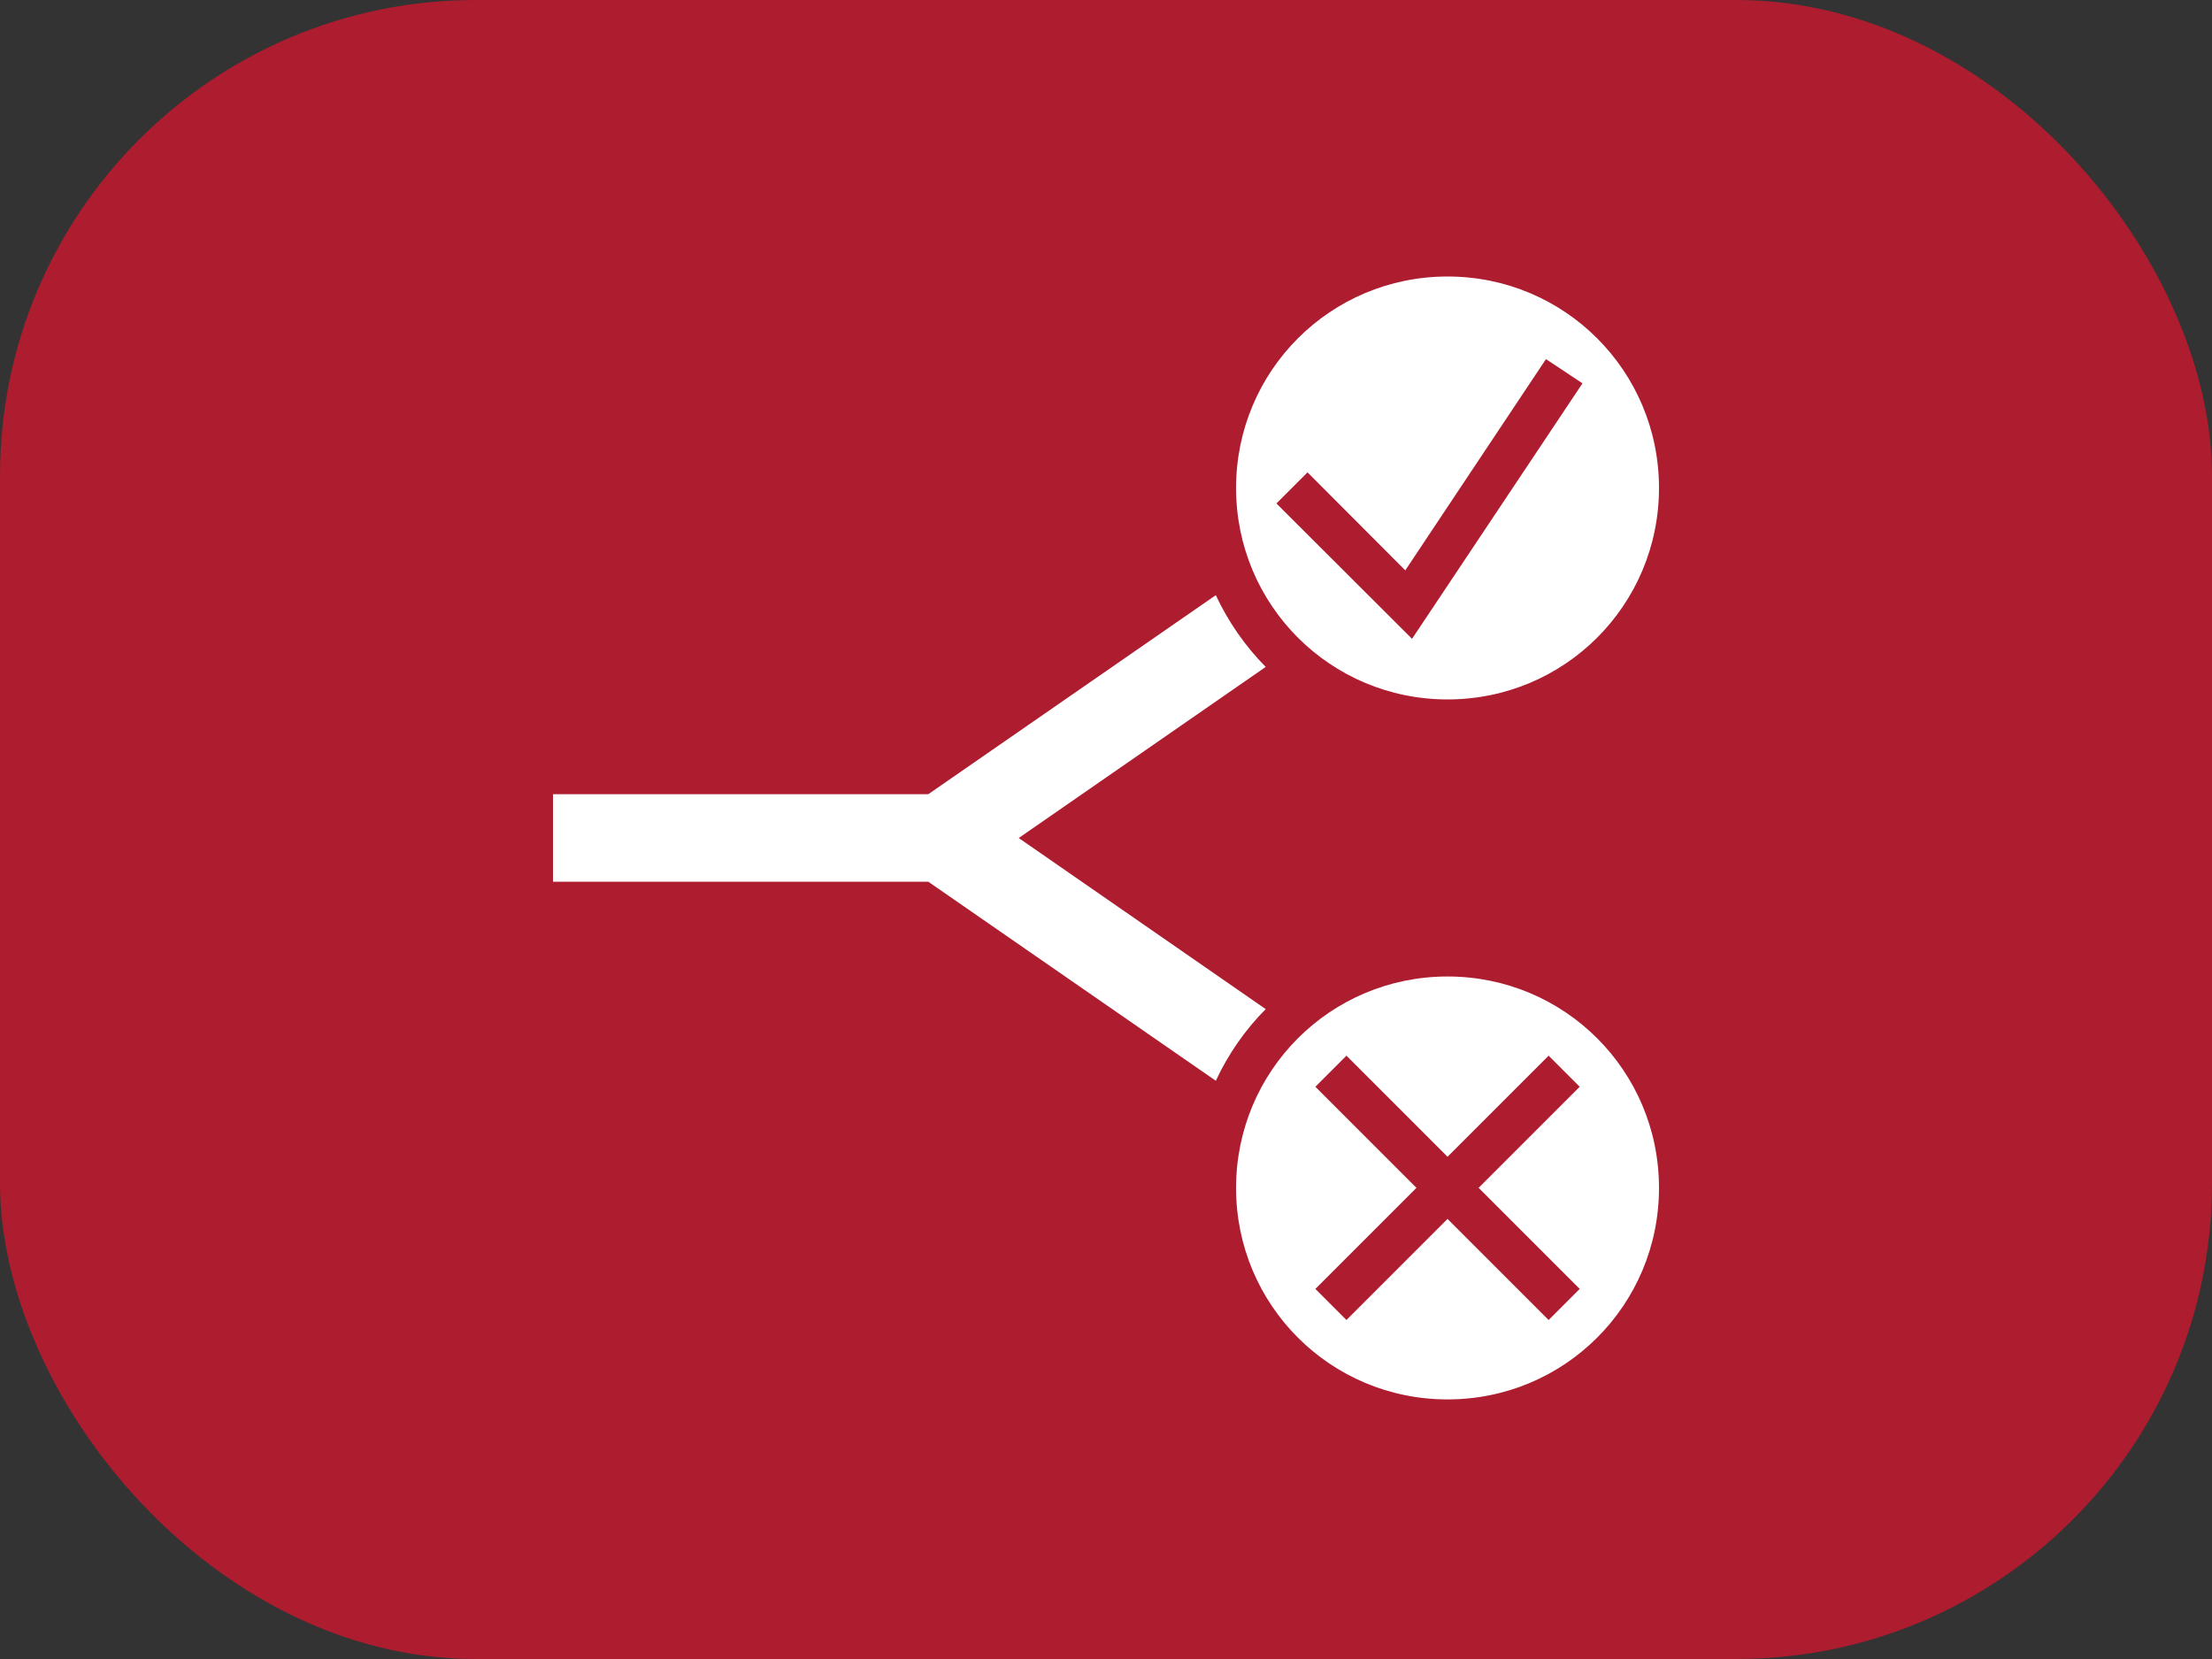 <?xml version="1.0" encoding="UTF-8" standalone="no"?>
<!-- Created with Inkscape (http://www.inkscape.org/) -->

<svg
   width="20mm"
   height="15mm"
   viewBox="0 0 20 15"
   version="1.1"
   id="svg1"
   inkscape:version="1.3.2 (091e20e, 2023-11-25, custom)"
   sodipodi:docname="Code Slot Spritesheet.svg"
   xml:space="preserve"
   xmlns:inkscape="http://www.inkscape.org/namespaces/inkscape"
   xmlns:sodipodi="http://sodipodi.sourceforge.net/DTD/sodipodi-0.dtd"
   xmlns="http://www.w3.org/2000/svg"
   xmlns:svg="http://www.w3.org/2000/svg"><rect x="0" y="0" width="20" height="15" fill="#333333" stroke="none"/><sodipodi:namedview
     id="namedview1"
     pagecolor="#ffffff"
     bordercolor="#666666"
     borderopacity="1.0"
     inkscape:showpageshadow="2"
     inkscape:pageopacity="0.0"
     inkscape:pagecheckerboard="0"
     inkscape:deskcolor="#d1d1d1"
     inkscape:document-units="mm"
     inkscape:zoom="1.4142136"
     inkscape:cx="287.79245"
     inkscape:cy="450.07345"
     inkscape:window-width="1920"
     inkscape:window-height="1009"
     inkscape:window-x="-8"
     inkscape:window-y="-8"
     inkscape:window-maximized="1"
     inkscape:current-layer="layer1" /><defs
     id="defs1" /><g
     inkscape:label="Layer 1"
     inkscape:groupmode="layer"
     id="layer1"
     transform="translate(-30,-130)"><rect
       style="fill:#ad1c2f;fill-opacity:1;stroke-width:0;stroke-linecap:round;stroke-linejoin:round;paint-order:fill markers stroke"
       id="rect1-2-8-1"
       width="20"
       height="15"
       x="30"
       y="130"
       ry="4.301" /><path
       d="m 43.088,132.5 c -1.059,0 -1.912,0.854 -1.912,1.912 0,1.059 0.853,1.912 1.912,1.912 1.059,0 1.912,-0.853 1.912,-1.912 0,-1.058 -0.853,-1.912 -1.912,-1.912 z m 0.89,0.747 0.33,0.219 -1.541,2.31 -1.226,-1.224 0.281,-0.281 0.884,0.886 z m -2.985,2.134 -2.6,1.8 h -3.393 v 0.791 h 3.393 l 2.6,1.8 c 0.112,-0.242 0.266,-0.462 0.451,-0.648 l -2.233,-1.547 2.233,-1.547 c -0.185,-0.187 -0.338,-0.407 -0.451,-0.648 z m 2.095,3.448 c -1.059,0 -1.912,0.853 -1.912,1.912 0,1.059 0.853,1.912 1.912,1.912 1.059,0 1.912,-0.853 1.912,-1.912 0,-1.059 -0.853,-1.912 -1.912,-1.912 z m -0.914,0.716 0.914,0.914 0.914,-0.914 0.281,0.281 -0.914,0.914 0.914,0.914 -0.281,0.281 -0.914,-0.914 -0.914,0.914 -0.281,-0.281 0.914,-0.914 -0.914,-0.914 z"
       fill="#ffffff"
       fill-opacity="1"
       id="path1-9-7-8"
       style="fill:#ffffff;fill-opacity:1;stroke-width:0.022" /></g></svg>
